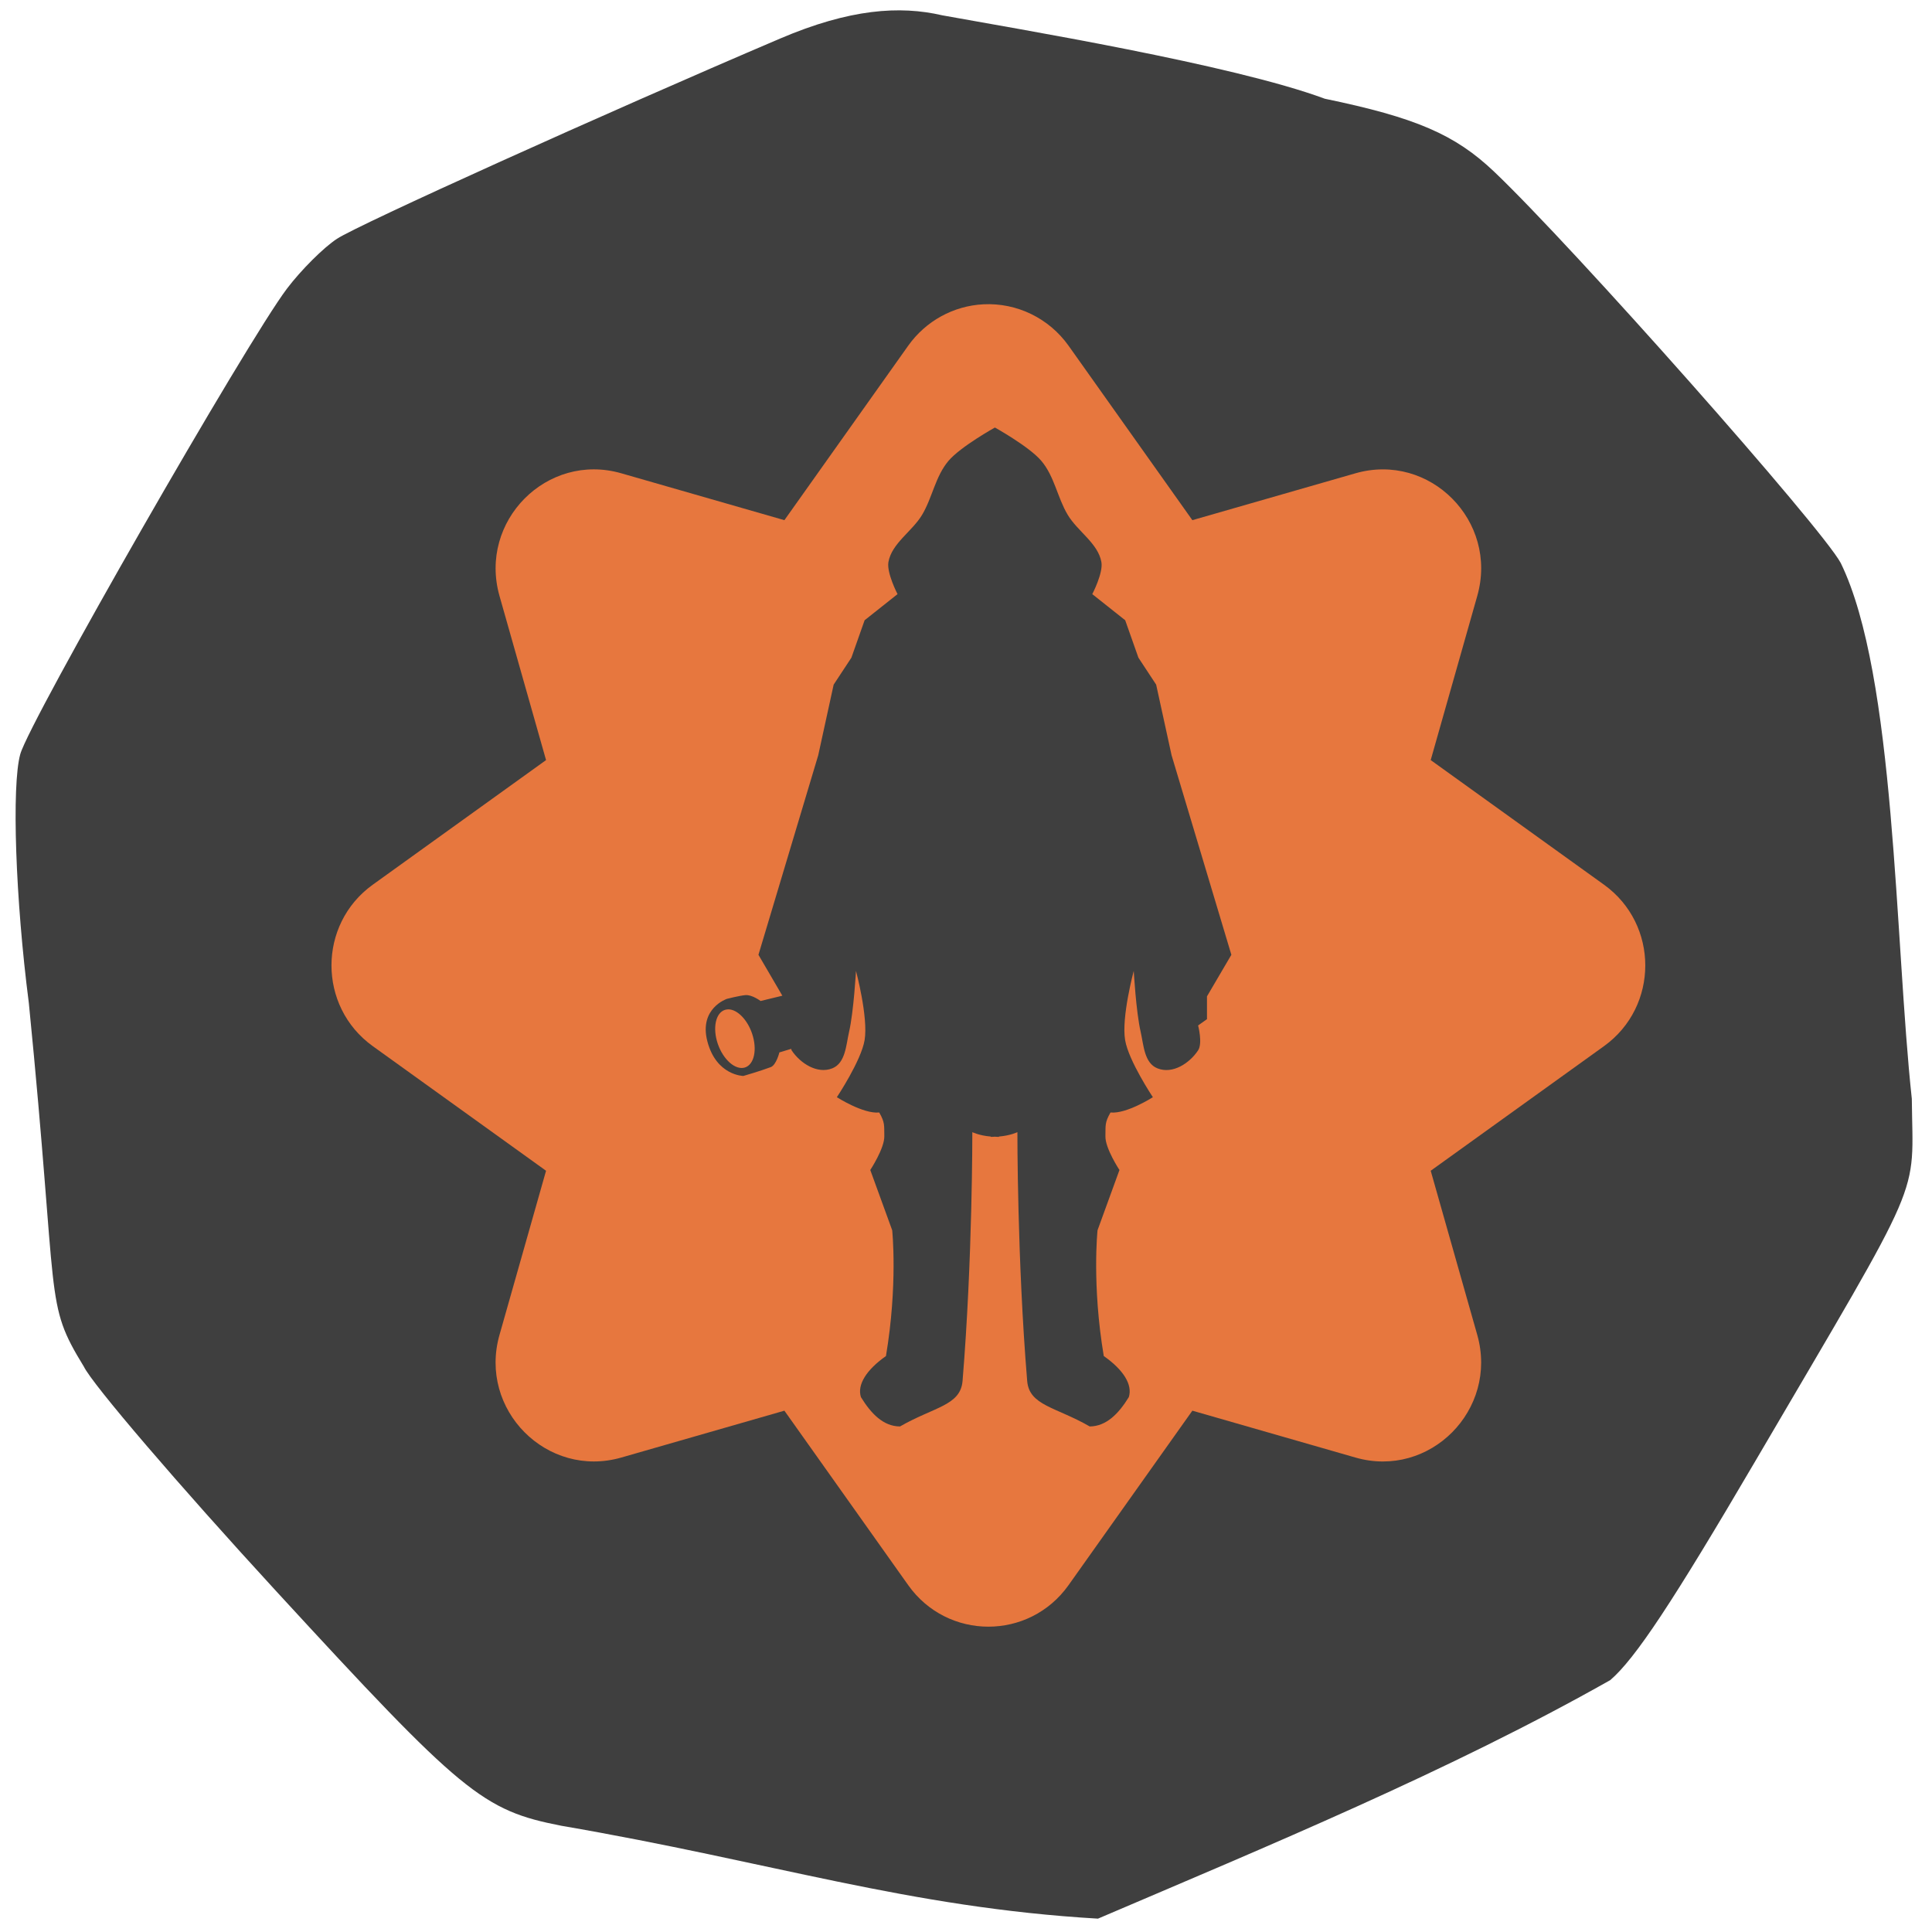 <svg xmlns="http://www.w3.org/2000/svg" viewBox="0 0 256 256"><defs><clipPath><path d="M 0,64 H64 V128 H0 z"/></clipPath></defs><path d="m 103.39 5.1 c -23.375 9.972 -55.848 24.645 -58.74 26.541 c -1.767 1.158 -4.743 4.123 -6.613 6.588 -5.342 7.04 -34.1 57.23 -35.35 61.698 -1.161 4.145 -0.64 19.29 1.133 32.972 4.02 40.43 1.975 39.489 7.288 48.18 1.133 2.351 12.588 15.726 25.455 29.723 24.737 26.908 27.378 29.08 37.814 31.12 28.15 4.838 45.87 10.826 71.11 12.308 22.454 -9.595 46.665 -19.607 67.882 -31.607 3.31 -2.842 8.233 -10.278 19.285 -29.13 22.633 -38.605 20.805 -34.37 20.672 -47.897 -2.273 -21.03 -2.134 -56.09 -9.42 -71 -2.521 -4.704 -35.504 -41.94 -45.926 -51.849 -5.185 -4.93 -10.38 -7.167 -22.44 -9.666 -12.207 -4.538 -40.855 -9.263 -50.675 -11.05 -5.667 -1.317 -12.288 -0.849 -21.48 3.072 z" fill="#3f3f3f"/><g transform="matrix(10.879 0 0 10.951 43.928 40.31)"><path d="M 7.941,0.001 C 7.575,0.019 7.237,0.204 7.024,0.502 L 5.516,2.613 3.53,2.046 C 2.625,1.787 1.788,2.624 2.046,3.53 L 2.613,5.516 0.502,7.024 c -0.67,0.479 -0.67,1.474 0,1.953 l 2.111,1.508 -0.567,1.986 c -0.259,0.905 0.578,1.742 1.484,1.484 l 1.986,-0.567 1.508,2.111 c 0.479,0.67 1.474,0.67 1.953,0 l 1.508,-2.111 1.986,0.567 c 0.905,0.259 1.742,-0.578 1.484,-1.484 l -0.567,-1.986 2.111,-1.508 c 0.67,-0.479 0.67,-1.474 0,-1.953 L 13.388,5.516 13.955,3.53 C 14.214,2.625 13.377,1.788 12.471,2.046 L 10.485,2.613 8.977,0.502 C 8.739,0.17 8.349,-0.019 7.941,0.001 z" fill="#e7773e"/><path d="m 8.08 1.492 c 0 0 -0.417 0.23 -0.565 0.403 -0.16 0.187 -0.196 0.443 -0.321 0.652 -0.12 0.201 -0.371 0.346 -0.411 0.573 -0.023 0.132 0.111 0.388 0.111 0.388 l -0.401 0.316 l -0.161 0.453 l -0.216 0.326 l -0.188 0.855 l -0.728 2.414 l 0.291 0.495 l -0.265 0.064 c 0 0 -0.105 -0.079 -0.186 -0.071 -0.076 0.007 -0.224 0.045 -0.224 0.045 0 0 -0.344 0.114 -0.238 0.515 0.109 0.414 0.438 0.418 0.438 0.418 0 0 0.206 -0.059 0.334 -0.107 0.067 -0.025 0.105 -0.178 0.105 -0.178 l 0.144 -0.043 c 0.002 0.006 0.002 0.013 0.005 0.018 0.105 0.157 0.312 0.29 0.495 0.218 0.162 -0.064 0.168 -0.283 0.205 -0.443 0.056 -0.242 0.084 -0.736 0.084 -0.736 0 0 0.151 0.56 0.105 0.837 -0.042 0.25 -0.338 0.691 -0.338 0.691 0 0 0.322 0.205 0.516 0.185 0.072 0.125 0.059 0.156 0.062 0.287 0.003 0.146 -0.171 0.409 -0.171 0.409 l 0.267 0.729 c 0 0 0.07 0.659 -0.076 1.522 -0.237 0.166 -0.353 0.346 -0.305 0.497 0.124 0.2 0.273 0.354 0.476 0.355 0.417 -0.238 0.737 -0.252 0.762 -0.551 0.122 -1.47 0.119 -3.01 0.119 -3.01 0 0 0.086 0.042 0.224 0.053 v 0.004 c 0.018 0.001 0.033 -0.002 0.05 -0.002 0.017 0 0.032 0.003 0.05 0.002 v -0.004 c 0.138 -0.011 0.225 -0.053 0.225 -0.053 0 0 -0.003 1.543 0.119 3.01 0.025 0.299 0.346 0.313 0.762 0.551 0.203 -0.002 0.352 -0.155 0.476 -0.355 0.048 -0.152 -0.068 -0.332 -0.305 -0.497 -0.146 -0.863 -0.076 -1.522 -0.076 -1.522 l 0.267 -0.729 c 0 0 -0.175 -0.263 -0.171 -0.409 0.003 -0.131 -0.01 -0.163 0.062 -0.287 0.194 0.02 0.516 -0.185 0.516 -0.185 0 0 -0.296 -0.441 -0.338 -0.691 -0.047 -0.277 0.105 -0.837 0.105 -0.837 0 0 0.028 0.495 0.084 0.736 0.037 0.161 0.043 0.379 0.205 0.443 0.183 0.073 0.39 -0.06 0.495 -0.218 0.057 -0.086 0 -0.301 0 -0.301 l 0.108 -0.076 v -0.276 l 0.297 -0.503 l -0.728 -2.414 l -0.188 -0.855 l -0.216 -0.326 l -0.161 -0.453 l -0.401 -0.316 c 0 0 0.135 -0.256 0.111 -0.388 -0.04 -0.227 -0.291 -0.372 -0.411 -0.573 -0.125 -0.208 -0.161 -0.465 -0.321 -0.652 -0.148 -0.173 -0.565 -0.403 -0.565 -0.403 z m -3.243 7.04 c 0.109 0.004 0.228 0.126 0.285 0.292 0.066 0.192 0.027 0.377 -0.088 0.412 -0.115 0.034 -0.262 -0.094 -0.329 -0.286 -0.066 -0.192 -0.027 -0.377 0.088 -0.412 0.014 -0.004 0.029 -0.006 0.044 -0.006 z" fill="#3f3f3f"/></g></svg>